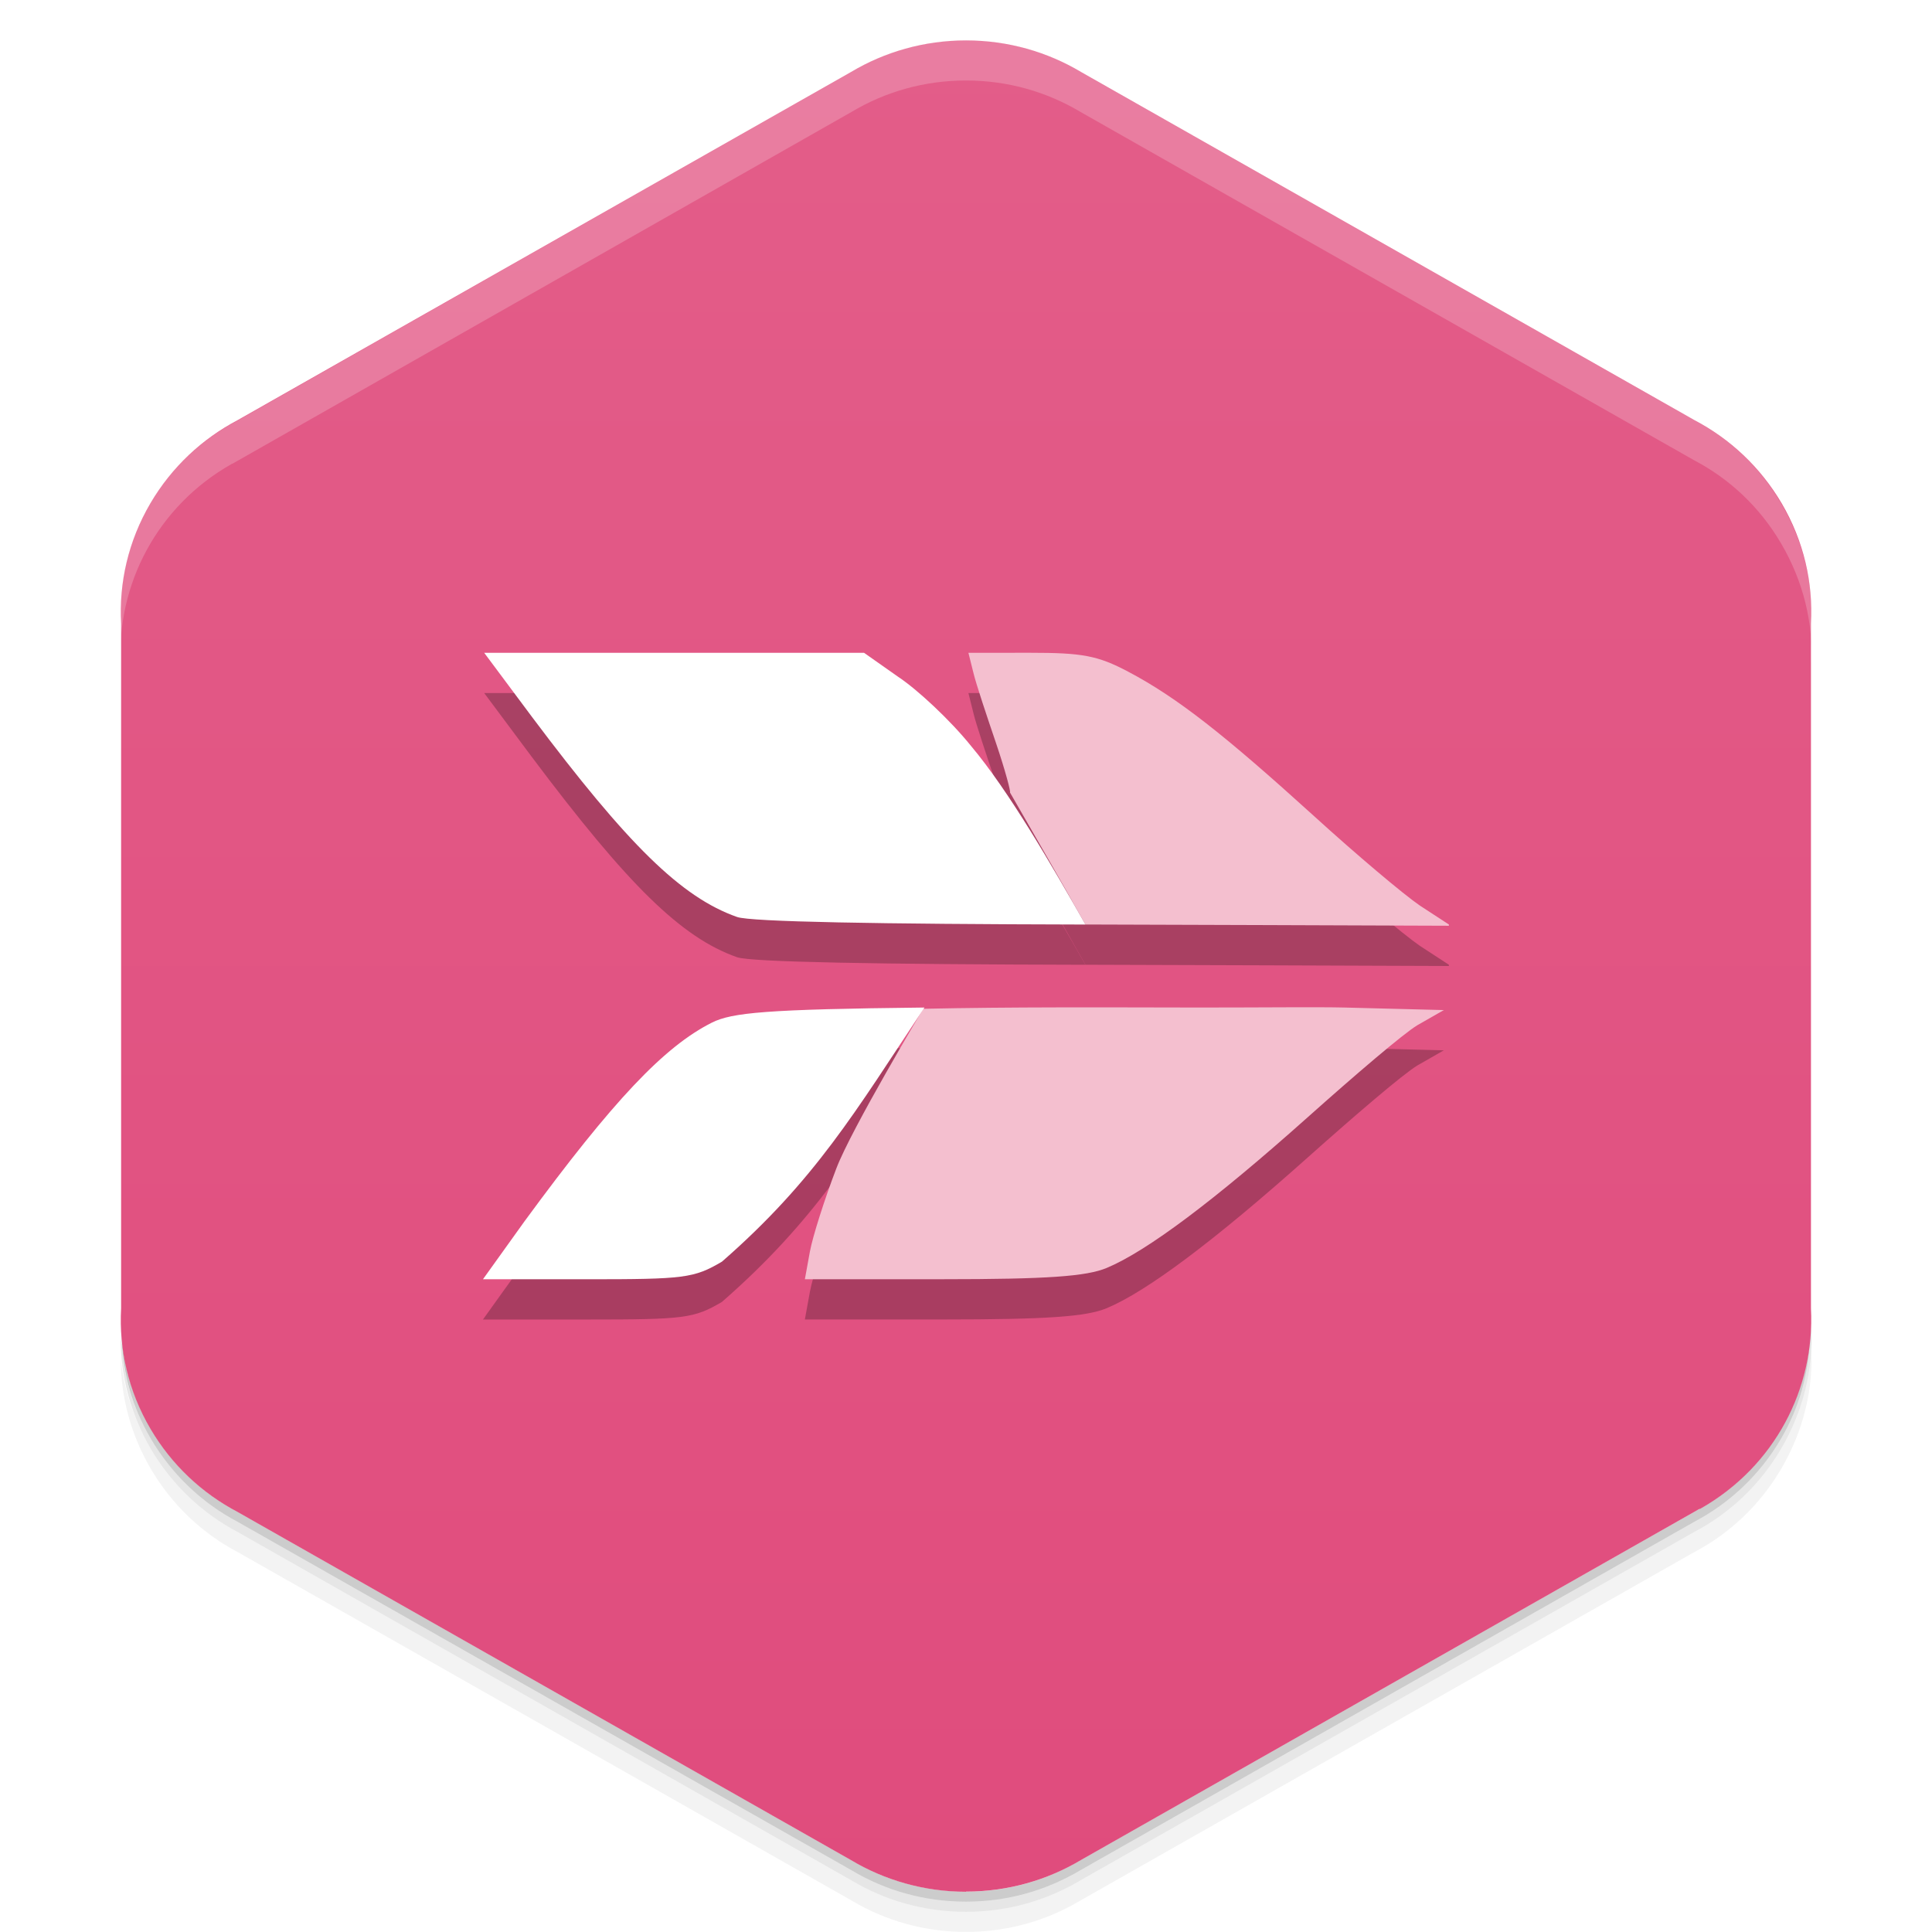 <svg viewBox="0 0 48 48"><defs><linearGradient id="linearGradient3764" y1="1" x2="0" y2="47" gradientUnits="userSpaceOnUse"><stop stop-color="#e35d89" stop-opacity="1"/><stop offset="1" stop-color="#e04c7d" stop-opacity="1"/></linearGradient><clipPath id="clipPath-096725525"><g transform="translate(0,-1004.362)"><path d="m 24 1005.37 c -1.045 0 -2.023 0.287 -2.856 0.784 l -15.339 8.708 c -0.017 0.013 -0.035 0.013 -0.052 0.021 -1.852 1.051 -2.847 3 -2.746 4.968 l 0 17.02 c -0.056 1.013 0.175 2.049 0.729 2.993 0.532 0.903 1.288 1.602 2.161 2.061 l 15.246 8.653 c 0.832 0.497 1.811 0.784 2.856 0.784 1.045 0 2.023 -0.287 2.856 -0.784 l 15.246 -8.653 c 0.873 -0.46 1.629 -1.158 2.161 -2.061 0.554 -0.944 0.785 -1.981 0.729 -2.993 l 0 -17.01 c 0.056 -1.012 -0.175 -2.052 -0.729 -2.993 -0.532 -0.906 -1.288 -1.604 -2.161 -2.064 l -15.246 -8.653 c -0.832 -0.497 -1.811 -0.784 -2.856 -0.784 z" fill="#1890d0"/></g></clipPath><clipPath id="clipPath-105253586"><g transform="translate(0,-1004.362)"><path d="m 24 1005.37 c -1.045 0 -2.023 0.287 -2.856 0.784 l -15.339 8.708 c -0.017 0.013 -0.035 0.013 -0.052 0.021 -1.852 1.051 -2.847 3 -2.746 4.968 l 0 17.02 c -0.056 1.013 0.175 2.049 0.729 2.993 0.532 0.903 1.288 1.602 2.161 2.061 l 15.246 8.653 c 0.832 0.497 1.811 0.784 2.856 0.784 1.045 0 2.023 -0.287 2.856 -0.784 l 15.246 -8.653 c 0.873 -0.46 1.629 -1.158 2.161 -2.061 0.554 -0.944 0.785 -1.981 0.729 -2.993 l 0 -17.01 c 0.056 -1.012 -0.175 -2.052 -0.729 -2.993 -0.532 -0.906 -1.288 -1.604 -2.161 -2.064 l -15.246 -8.653 c -0.832 -0.497 -1.811 -0.784 -2.856 -0.784 z" fill="#1890d0"/></g></clipPath><filter id="filter-078926331"><feGaussianBlur stdDeviation="0.35"/></filter></defs><g><g transform="translate(0,-1004.362)"><path d="m 45 1037.36 c 0.056 1.013 -0.196 2.056 -0.75 3 -0.532 0.903 -1.283 1.603 -2.156 2.063 l -15.25 8.656 c -0.832 0.497 -1.799 0.781 -2.844 0.781 -1.045 0 -2.01 -0.284 -2.844 -0.781 l -15.25 -8.656 c -0.873 -0.46 -1.625 -1.159 -2.156 -2.063 -0.416 -0.708 -0.677 -1.485 -0.75 -2.25 -0.004 0.932 0.242 1.884 0.75 2.75 0.532 0.903 1.283 1.603 2.156 2.063 l 15.25 8.656 c 0.832 0.497 1.799 0.781 2.844 0.781 1.045 0 2.01 -0.284 2.844 -0.781 l 15.25 -8.656 c 0.873 -0.46 1.625 -1.159 2.156 -2.063 0.554 -0.944 0.806 -1.987 0.75 -3 l 0 -0.5 z" opacity="0.05"/><path d="m 45 1036.86 c 0.015 0.263 -0.004 0.516 -0.031 0.781 -0.036 0.844 -0.259 1.685 -0.719 2.469 -0.532 0.903 -1.283 1.603 -2.156 2.063 l -15.25 8.656 c -0.832 0.497 -1.799 0.781 -2.844 0.781 -1.045 0 -2.01 -0.284 -2.844 -0.781 l -15.25 -8.656 c -0.873 -0.46 -1.625 -1.159 -2.156 -2.063 -0.414 -0.705 -0.621 -1.46 -0.688 -2.219 -0.014 -0.092 -0.054 -0.189 -0.063 -0.281 -0.004 0.932 0.242 1.884 0.75 2.75 0.532 0.903 1.283 1.603 2.156 2.063 l 15.25 8.656 c 0.832 0.497 1.799 0.781 2.844 0.781 1.045 0 2.01 -0.284 2.844 -0.781 l 15.25 -8.656 c 0.873 -0.46 1.625 -1.159 2.156 -2.063 0.554 -0.944 0.806 -1.987 0.75 -3 l 0 -0.5 z m -41.813 1.625 c 0.057 0.219 0.132 0.442 0.219 0.656 -0.088 -0.216 -0.16 -0.436 -0.219 -0.656 z m 0.219 0.656 c 0.099 0.243 0.206 0.484 0.344 0.719 -0.139 -0.236 -0.243 -0.472 -0.344 -0.719 z m 41.41 -0.656 c -0.059 0.221 -0.131 0.441 -0.219 0.656 0.087 -0.215 0.161 -0.437 0.219 -0.656 z m -0.219 0.656 c -0.101 0.246 -0.205 0.483 -0.344 0.719 0.138 -0.235 0.245 -0.476 0.344 -0.719 z" opacity="0.1"/><path d="m 3.03 1037.64 c 0.035 0.844 0.259 1.685 0.719 2.469 0.532 0.903 1.283 1.603 2.156 2.063 l 15.25 8.656 c 0.832 0.497 1.799 0.781 2.844 0.781 1.045 0 2.01 -0.284 2.844 -0.781 l 15.25 -8.656 c 0.873 -0.46 1.625 -1.159 2.156 -2.063 0.46 -0.784 0.683 -1.624 0.719 -2.469 -0.067 0.763 -0.303 1.511 -0.719 2.219 -0.532 0.903 -1.283 1.603 -2.156 2.063 l -15.25 8.656 c -0.832 0.497 -1.799 0.781 -2.844 0.781 -1.045 0 -2.01 -0.284 -2.844 -0.781 l -15.25 -8.656 c -0.873 -0.46 -1.625 -1.159 -2.156 -2.063 -0.416 -0.708 -0.651 -1.456 -0.719 -2.219 z" opacity="0.2"/></g></g><g><path d="m 24 46.996 c 1.045 0 2.023 -0.287 2.856 -0.784 l 15.339 -8.708 c 0.017 -0.013 0.035 -0.013 0.052 -0.021 1.852 -1.051 2.847 -3 2.746 -4.968 l 0 -17.02 c 0.056 -1.013 -0.175 -2.049 -0.729 -2.993 -0.532 -0.903 -1.288 -1.602 -2.161 -2.061 l -15.246 -8.653 c -0.832 -0.497 -1.811 -0.784 -2.856 -0.784 -1.045 0 -2.023 0.287 -2.856 0.784 l -15.246 8.653 c -0.873 0.46 -1.629 1.158 -2.161 2.061 -0.554 0.944 -0.785 1.981 -0.729 2.993 l 0 17.01 c -0.056 1.012 0.175 2.051 0.729 2.993 0.532 0.906 1.288 1.604 2.161 2.064 l 15.246 8.653 c 0.832 0.497 1.811 0.785 2.856 0.785 z" fill="url(#linearGradient3764)" fill-opacity="1"/></g><g><g clip-path="url(#clipPath-096725525)"><g opacity="0.25"><g transform="translate(0,1)"><g filter="url(#filter-078926331)"><!-- color: #e35d89 --><g><path d="m 24.06 16.219 l 0.125 0.5 c 0.066 0.277 0.332 1.07 0.563 1.75 c 0.23 0.68 0.371 1.219 0.344 1.219 c 1.906 3.313 1.27 2.223 1.875 3.281 c 2.918 0.008 6.04 0.02 9.03 0.031 l 0 -0.031 l -0.719 -0.469 c -0.406 -0.277 -1.586 -1.273 -2.625 -2.219 c -2.23 -2.023 -3.402 -2.949 -4.625 -3.594 c -0.758 -0.402 -1.145 -0.469 -2.438 -0.469 m -2.656 8.844 c 0.023 -0.023 -1.777 2.973 -2.156 3.969 c -0.289 0.754 -0.586 1.684 -0.656 2.063 l -0.125 0.688 l 3.406 0 c 2.617 0 3.59 -0.07 4.094 -0.281 c 0.992 -0.414 2.668 -1.668 5 -3.75 c 1.156 -1.031 2.367 -2.07 2.719 -2.281 l 0.656 -0.375 l -2.469 -0.063 c -0.68 -0.016 -2 0 -3.594 0 c -2.441 -0.004 -4.68 -0.016 -6.875 0.031 m 0 0" fill="#000"/><path d="m 12.03 16.219 l 1.188 1.594 c 2.383 3.176 3.707 4.48 5.094 4.969 c 0.34 0.121 3.484 0.176 8.656 0.188 c -0.844 -1.48 -1.895 -3.309 -2.844 -4.438 c -0.512 -0.637 -1.332 -1.402 -1.813 -1.719 l -0.844 -0.594 m 1.5 8.813 c -3.934 0.043 -4.781 0.125 -5.281 0.375 c -1.18 0.594 -2.445 1.922 -4.656 4.938 l -1.031 1.438 l 2.594 0 c 2.41 0 2.648 -0.027 3.344 -0.438 c 2.313 -2.02 3.313 -3.723 5.03 -6.313 m 0 0" fill="#000"/></g></g></g></g></g></g><g><g clip-path="url(#clipPath-105253586)"><!-- color: #e35d89 --><g><path d="m 24.06 16.219 l 0.125 0.5 c 0.066 0.277 0.332 1.07 0.563 1.75 c 0.23 0.68 0.371 1.219 0.344 1.219 c 1.906 3.313 1.27 2.223 1.875 3.281 c 2.918 0.008 6.04 0.02 9.03 0.031 l 0 -0.031 l -0.719 -0.469 c -0.406 -0.277 -1.586 -1.273 -2.625 -2.219 c -2.23 -2.023 -3.402 -2.949 -4.625 -3.594 c -0.758 -0.402 -1.145 -0.469 -2.438 -0.469 m -2.656 8.844 c 0.023 -0.023 -1.777 2.973 -2.156 3.969 c -0.289 0.754 -0.586 1.684 -0.656 2.063 l -0.125 0.688 l 3.406 0 c 2.617 0 3.59 -0.07 4.094 -0.281 c 0.992 -0.414 2.668 -1.668 5 -3.75 c 1.156 -1.031 2.367 -2.07 2.719 -2.281 l 0.656 -0.375 l -2.469 -0.063 c -0.68 -0.016 -2 0 -3.594 0 c -2.441 -0.004 -4.68 -0.016 -6.875 0.031 m 0 0" fill="#f4bfcf"/><path d="m 12.03 16.219 l 1.188 1.594 c 2.383 3.176 3.707 4.48 5.094 4.969 c 0.34 0.121 3.484 0.176 8.656 0.188 c -0.844 -1.48 -1.895 -3.309 -2.844 -4.438 c -0.512 -0.637 -1.332 -1.402 -1.813 -1.719 l -0.844 -0.594 m 1.5 8.813 c -3.934 0.043 -4.781 0.125 -5.281 0.375 c -1.18 0.594 -2.445 1.922 -4.656 4.938 l -1.031 1.438 l 2.594 0 c 2.41 0 2.648 -0.027 3.344 -0.438 c 2.313 -2.02 3.313 -3.723 5.03 -6.313 m 0 0" fill="#fff"/></g></g></g><g><path d="m 24 1 c -1.045 0 -2.01 0.284 -2.844 0.781 l -15.344 8.719 c -0.017 0.013 -0.045 0.023 -0.063 0.031 c -1.852 1.051 -2.851 3 -2.75 4.969 l 0 1 c -0.101 -1.966 0.898 -3.918 2.75 -4.969 c 0.017 -0.008 0.045 -0.018 0.063 -0.031 l 15.344 -8.719 c 0.832 -0.497 1.799 -0.781 2.844 -0.781 c 1.045 0 2.01 0.284 2.844 0.781 l 15.25 8.656 c 0.873 0.46 1.625 1.156 2.156 2.063 c 0.554 0.942 0.806 1.988 0.75 3 l 0 -1 c 0.056 -1.012 -0.196 -2.058 -0.75 -3 c -0.532 -0.906 -1.283 -1.603 -2.156 -2.063 l -15.25 -8.656 c -0.832 -0.497 -1.799 -0.781 -2.844 -0.781 z" opacity="0.2" fill="#fff"/></g></svg>